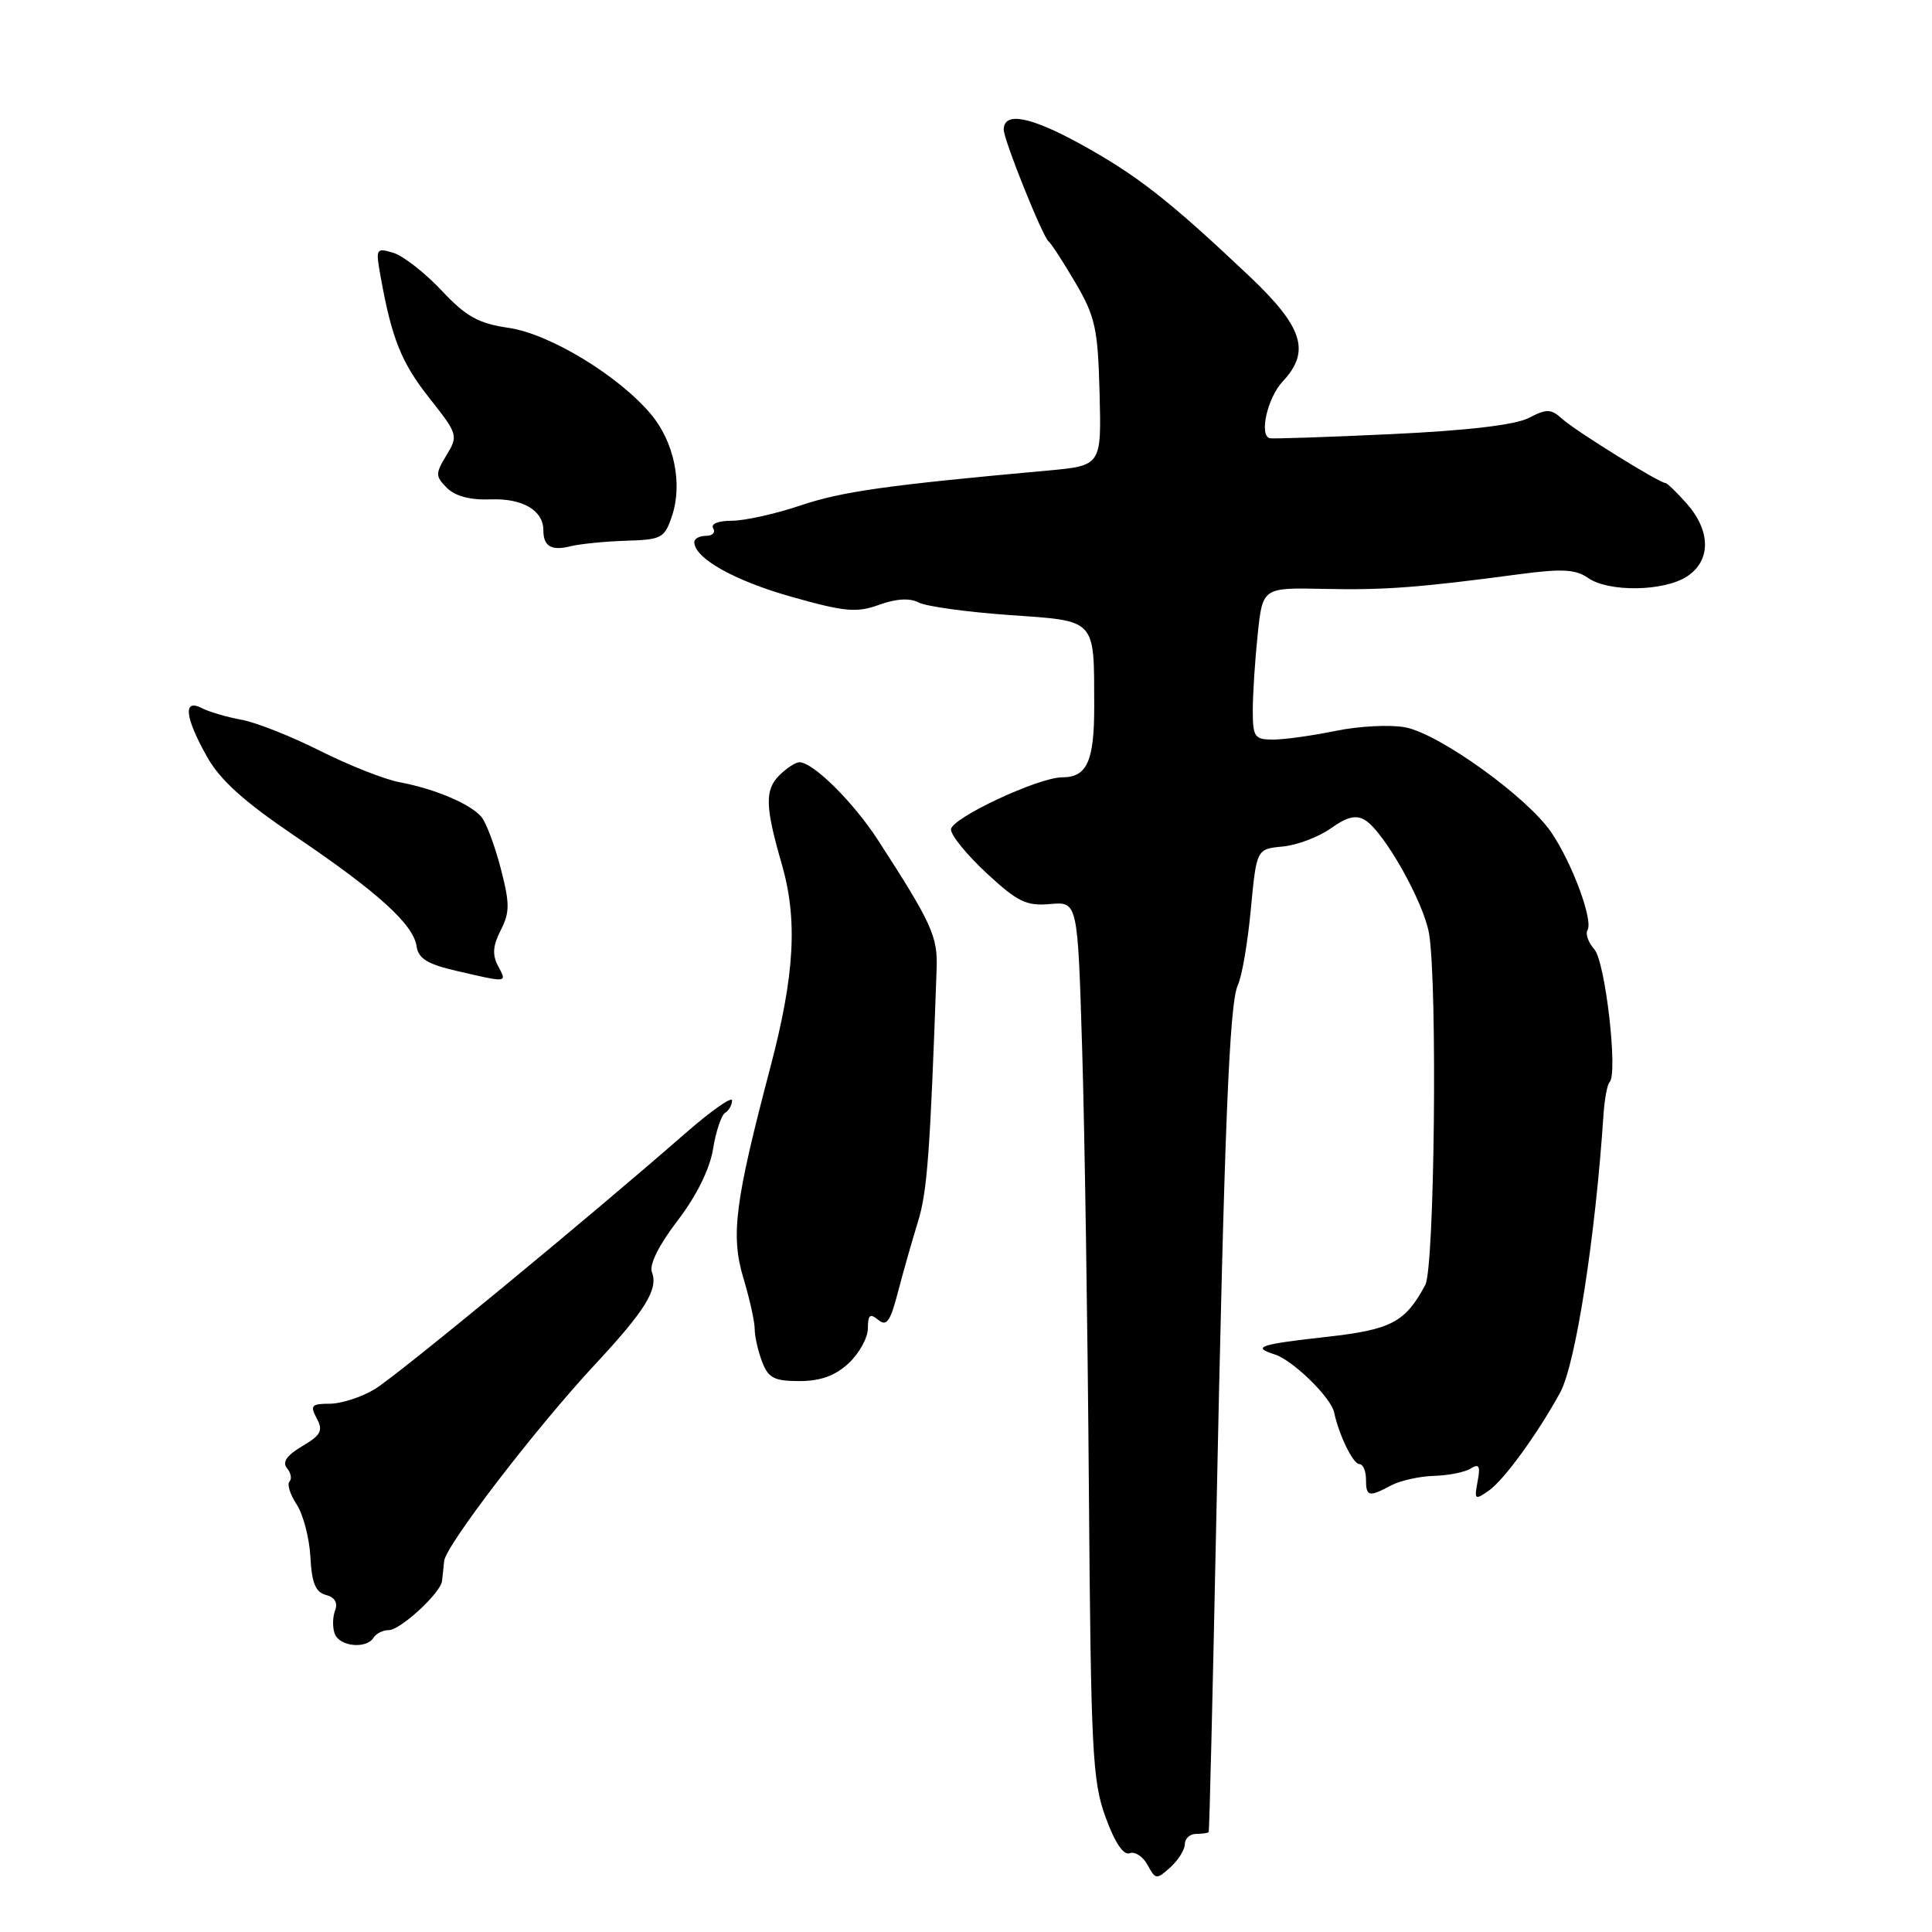 <?xml version="1.0" encoding="UTF-8" standalone="no"?>
<!DOCTYPE svg PUBLIC "-//W3C//DTD SVG 1.1//EN" "http://www.w3.org/Graphics/SVG/1.1/DTD/svg11.dtd" >
<svg xmlns="http://www.w3.org/2000/svg" xmlns:xlink="http://www.w3.org/1999/xlink" version="1.1" viewBox="0 0 256 256">
 <g >
 <path fill="currentColor"
d=" M 157.00 244.35 C 157.00 243.61 157.68 243.00 158.50 243.00 C 159.32 243.00 160.07 242.89 160.16 242.75 C 160.25 242.61 160.69 224.50 161.14 202.50 C 162.23 149.35 162.89 132.90 164.03 130.50 C 164.56 129.40 165.33 124.90 165.74 120.50 C 166.50 112.50 166.50 112.50 169.96 112.17 C 171.86 111.99 174.73 110.91 176.34 109.76 C 178.49 108.23 179.69 107.94 180.88 108.67 C 183.41 110.23 188.67 119.57 189.36 123.73 C 190.48 130.55 190.09 167.97 188.86 170.25 C 186.22 175.20 184.36 176.18 175.89 177.13 C 166.84 178.14 165.81 178.49 168.91 179.47 C 171.30 180.23 176.37 185.17 176.78 187.15 C 177.41 190.13 179.29 194.00 180.12 194.00 C 180.60 194.00 181.00 194.90 181.00 196.00 C 181.00 198.32 181.36 198.41 184.32 196.83 C 185.52 196.19 188.07 195.62 190.00 195.56 C 191.93 195.51 194.13 195.07 194.89 194.58 C 195.99 193.89 196.18 194.26 195.79 196.30 C 195.33 198.73 195.43 198.81 197.28 197.51 C 199.30 196.10 203.75 189.97 206.74 184.50 C 208.77 180.76 211.39 164.01 212.47 147.72 C 212.61 145.64 212.97 143.69 213.28 143.39 C 214.41 142.26 212.72 127.48 211.27 125.81 C 210.46 124.89 210.05 123.73 210.35 123.25 C 211.14 121.97 208.33 114.38 205.56 110.30 C 202.37 105.61 190.71 97.22 186.18 96.37 C 184.18 96.00 180.04 96.21 176.96 96.85 C 173.89 97.48 170.17 98.00 168.69 98.00 C 166.24 98.00 166.00 97.66 166.00 94.15 C 166.00 92.03 166.29 87.49 166.65 84.07 C 167.30 77.86 167.30 77.86 175.40 78.03 C 183.43 78.21 188.05 77.86 201.44 76.07 C 206.97 75.34 208.79 75.44 210.41 76.57 C 213.14 78.49 220.49 78.38 223.54 76.38 C 226.72 74.30 226.71 70.38 223.52 66.75 C 222.19 65.24 220.90 64.00 220.67 64.00 C 219.88 64.00 208.75 57.09 207.02 55.52 C 205.51 54.16 204.96 54.14 202.57 55.38 C 200.79 56.30 194.49 57.05 184.42 57.52 C 175.95 57.92 168.67 58.16 168.26 58.07 C 166.80 57.73 167.94 52.70 169.96 50.55 C 173.69 46.57 172.68 43.35 165.55 36.60 C 154.88 26.51 150.64 23.20 143.10 19.05 C 136.46 15.41 133.00 14.77 133.00 17.19 C 133.00 18.54 138.16 31.39 138.95 32.00 C 139.30 32.27 140.91 34.75 142.52 37.50 C 145.13 41.96 145.48 43.54 145.70 52.11 C 145.95 61.71 145.95 61.71 138.73 62.36 C 117.49 64.29 111.59 65.12 106.09 66.97 C 102.78 68.09 98.67 69.00 96.97 69.00 C 95.17 69.00 94.14 69.42 94.50 70.00 C 94.84 70.55 94.42 71.00 93.56 71.00 C 92.70 71.00 92.00 71.37 92.00 71.83 C 92.00 73.95 97.24 76.91 104.77 79.05 C 111.95 81.08 113.50 81.22 116.49 80.14 C 118.75 79.32 120.55 79.22 121.72 79.83 C 122.70 80.35 128.07 81.09 133.66 81.49 C 145.39 82.31 144.96 81.86 144.99 93.55 C 145.00 100.87 144.04 103.00 140.75 103.00 C 137.59 103.00 126.02 108.42 126.01 109.91 C 126.00 110.68 128.14 113.30 130.75 115.72 C 134.84 119.51 136.01 120.07 139.15 119.79 C 142.80 119.47 142.80 119.47 143.39 138.98 C 143.72 149.72 144.12 175.82 144.28 197.00 C 144.55 232.03 144.74 235.98 146.49 240.78 C 147.72 244.16 148.87 245.88 149.69 245.56 C 150.39 245.30 151.46 246.00 152.06 247.12 C 153.11 249.07 153.25 249.08 155.08 247.43 C 156.14 246.47 157.00 245.08 157.00 244.35 Z  M 49.50 217.00 C 49.84 216.45 50.75 216.00 51.51 216.00 C 53.05 216.00 58.37 211.10 58.57 209.50 C 58.64 208.95 58.76 207.76 58.85 206.85 C 59.04 204.81 71.00 189.22 78.87 180.77 C 85.53 173.61 87.25 170.82 86.38 168.56 C 86.01 167.58 87.30 164.98 89.78 161.74 C 92.29 158.46 94.05 154.91 94.48 152.26 C 94.86 149.92 95.58 147.76 96.09 147.45 C 96.59 147.14 97.00 146.40 97.00 145.82 C 97.00 145.23 94.19 147.22 90.75 150.22 C 77.91 161.45 52.73 182.19 49.67 184.06 C 47.93 185.12 45.25 185.99 43.71 186.00 C 41.27 186.00 41.06 186.24 41.97 187.94 C 42.84 189.57 42.53 190.16 40.04 191.63 C 38.00 192.84 37.37 193.74 38.03 194.54 C 38.55 195.17 38.70 195.97 38.36 196.31 C 38.01 196.66 38.44 198.03 39.31 199.35 C 40.18 200.68 41.00 203.82 41.13 206.32 C 41.31 209.75 41.81 210.98 43.19 211.34 C 44.37 211.65 44.79 212.37 44.40 213.41 C 44.06 214.28 44.05 215.68 44.36 216.50 C 45.01 218.19 48.55 218.53 49.50 217.00 Z  M 112.45 180.64 C 113.85 179.33 115.00 177.25 115.00 176.01 C 115.00 174.22 115.28 173.99 116.37 174.89 C 117.47 175.81 117.97 175.11 118.97 171.26 C 119.65 168.64 120.85 164.43 121.63 161.90 C 122.87 157.93 123.25 152.69 124.11 128.33 C 124.26 124.08 123.45 122.31 116.36 111.35 C 113.09 106.30 107.75 101.00 105.92 101.00 C 105.42 101.00 104.21 101.79 103.25 102.75 C 101.33 104.67 101.39 106.91 103.57 114.43 C 105.72 121.84 105.31 129.13 102.08 141.41 C 97.36 159.31 96.80 163.72 98.52 169.41 C 99.33 172.11 100.00 175.12 100.00 176.09 C 100.00 177.07 100.44 179.02 100.98 180.43 C 101.80 182.59 102.58 183.00 105.92 183.00 C 108.72 183.00 110.66 182.30 112.45 180.64 Z  M 66.00 128.01 C 65.21 126.53 65.30 125.31 66.35 123.26 C 67.56 120.89 67.56 119.74 66.35 115.07 C 65.58 112.09 64.43 109.02 63.80 108.26 C 62.38 106.54 57.62 104.52 52.91 103.64 C 50.94 103.27 46.22 101.40 42.41 99.49 C 38.61 97.57 33.92 95.72 32.00 95.37 C 30.07 95.02 27.71 94.33 26.75 93.83 C 24.23 92.53 24.48 95.01 27.40 100.22 C 29.15 103.36 32.29 106.19 39.15 110.83 C 50.11 118.25 54.78 122.49 55.20 125.39 C 55.43 127.01 56.64 127.76 60.50 128.65 C 67.33 130.23 67.20 130.25 66.00 128.01 Z  M 82.96 71.65 C 87.70 71.51 88.07 71.30 89.06 68.31 C 90.47 64.05 89.31 58.52 86.24 54.87 C 81.95 49.77 72.85 44.25 67.44 43.45 C 63.38 42.86 61.78 41.97 58.50 38.48 C 56.30 36.14 53.43 33.90 52.12 33.50 C 49.82 32.81 49.76 32.92 50.43 36.64 C 51.91 44.88 53.18 48.05 56.91 52.77 C 60.68 57.53 60.73 57.73 59.16 60.32 C 57.67 62.78 57.68 63.11 59.23 64.66 C 60.32 65.75 62.33 66.28 65.03 66.17 C 69.24 66.01 72.00 67.63 72.00 70.26 C 72.00 72.40 73.06 73.02 75.60 72.38 C 76.87 72.07 80.18 71.74 82.96 71.65 Z "/>
</g>
</svg>